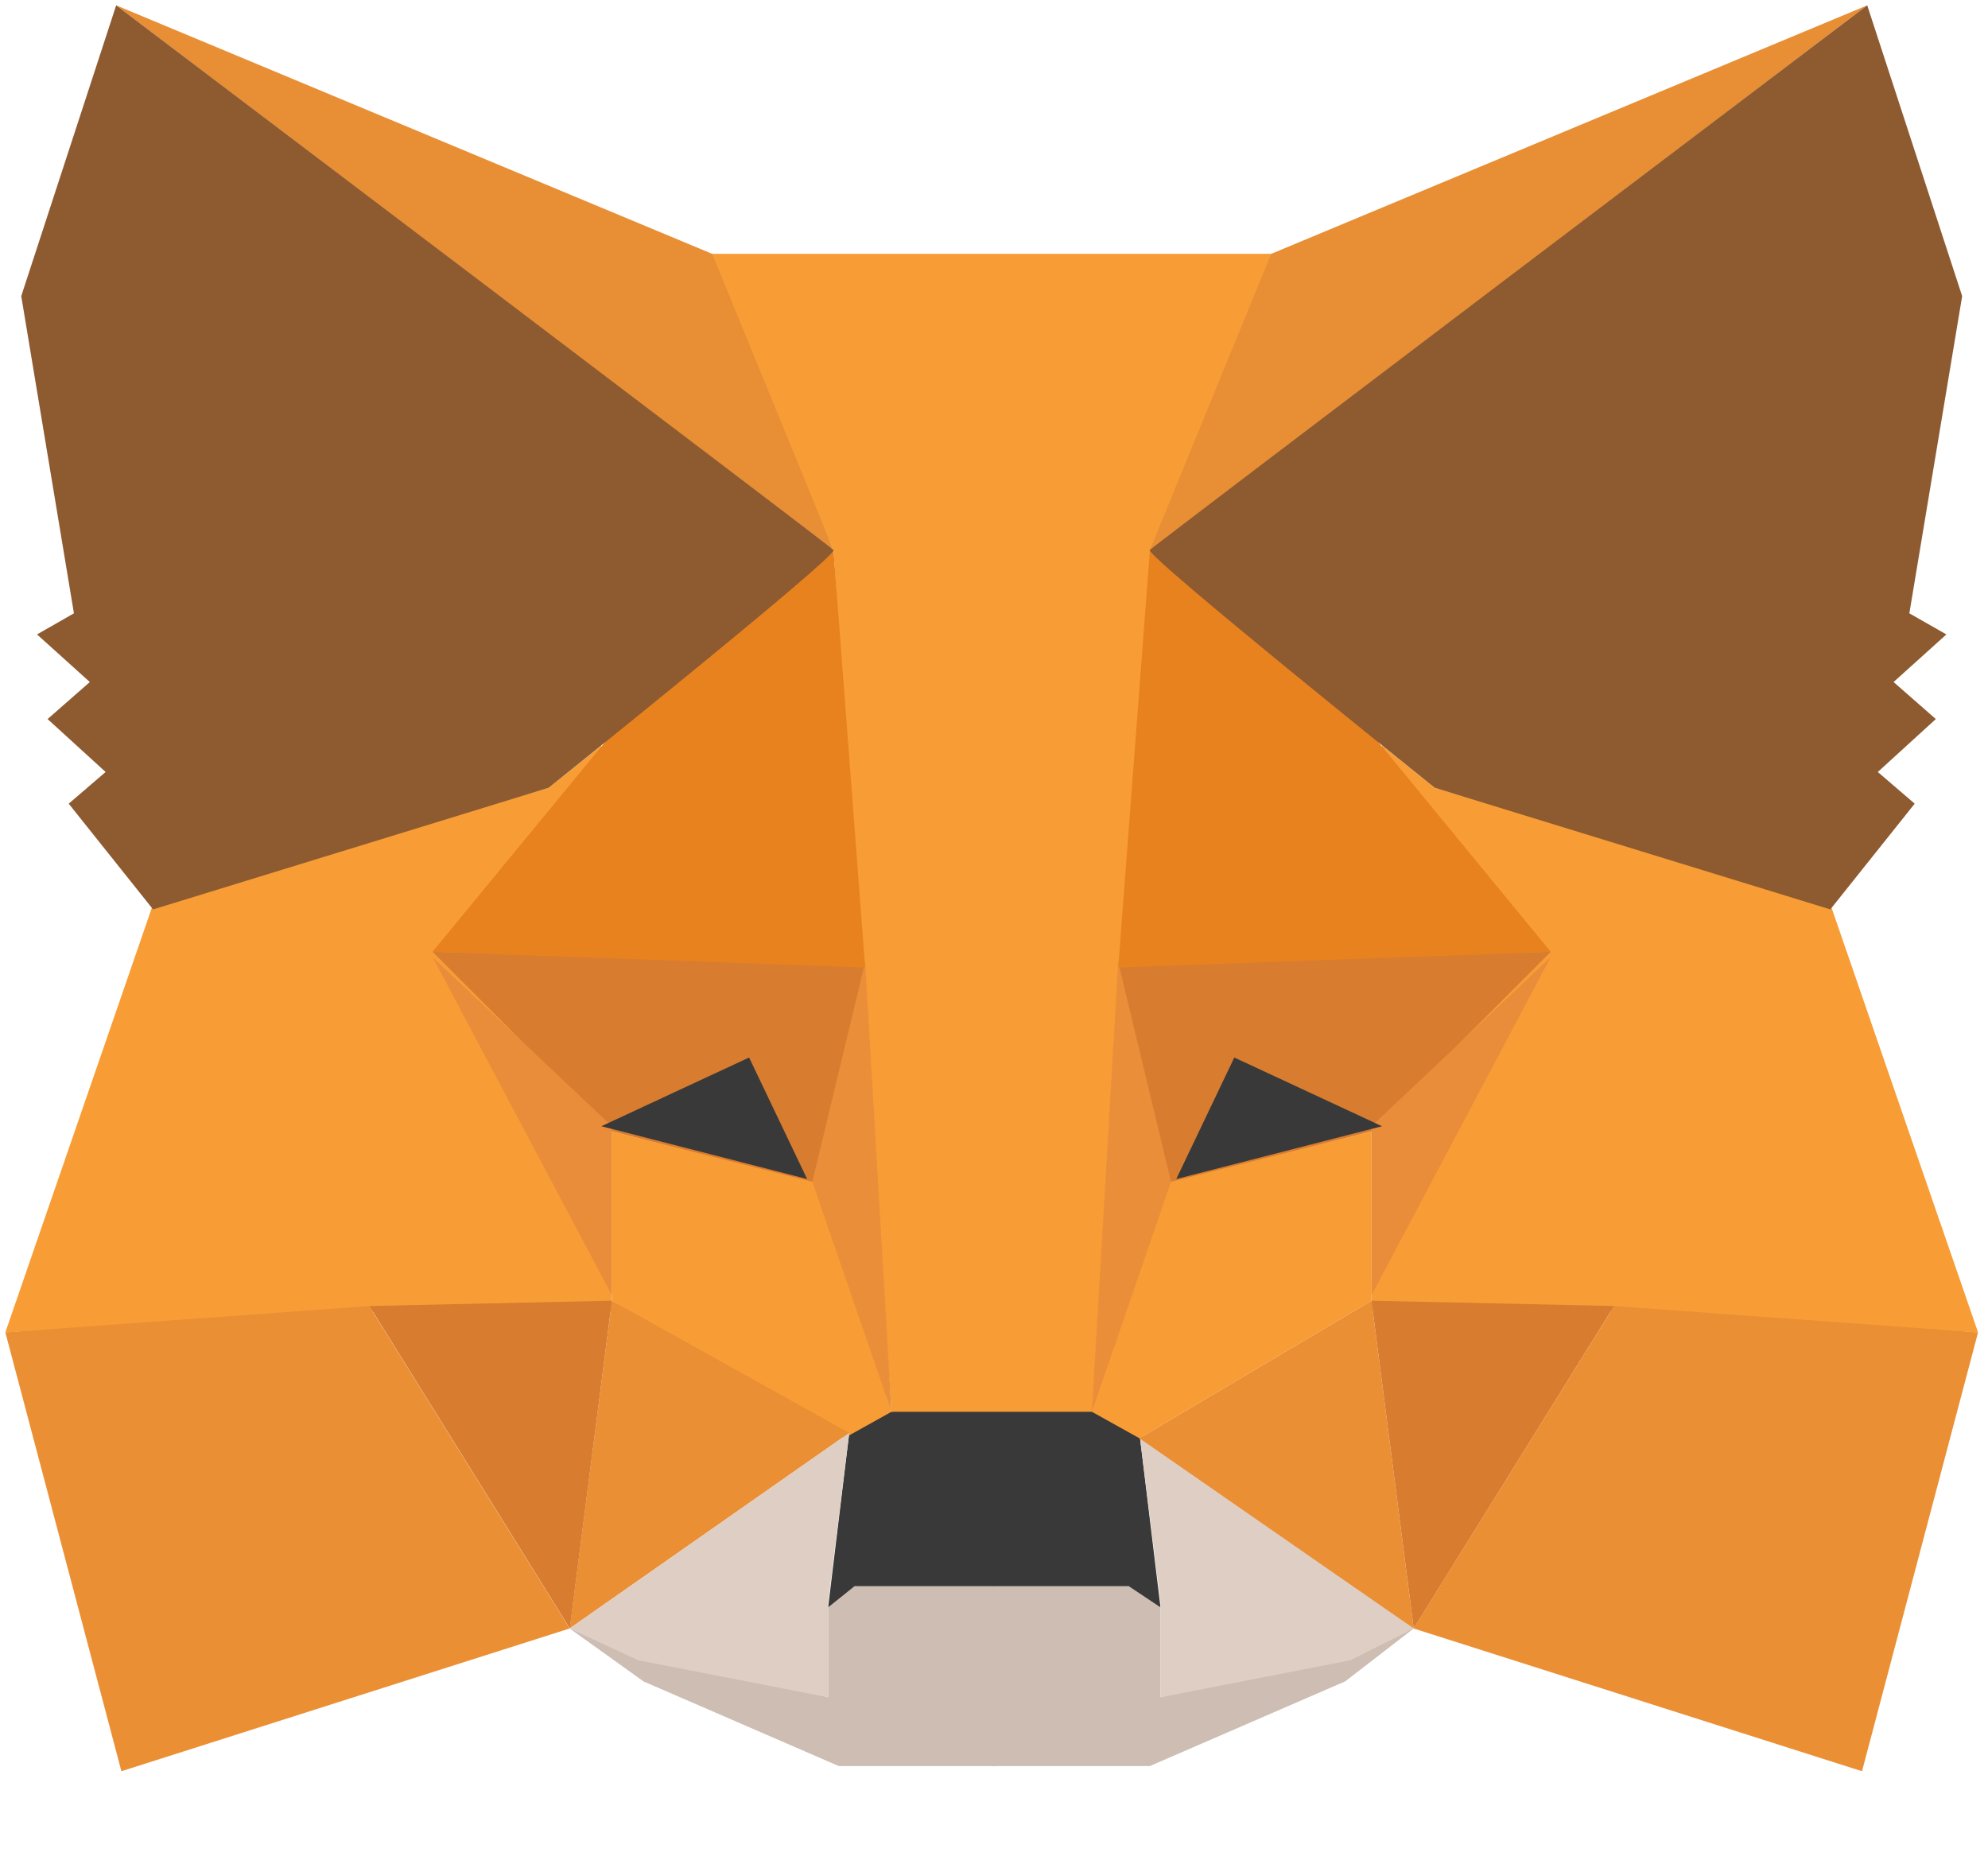 <svg width="16" height="15" viewBox="0 0 16 15" fill="none" xmlns="http://www.w3.org/2000/svg">
<path fill-rule="evenodd" clip-rule="evenodd" d="M4.585 13.106L6.665 13.66V12.936L6.835 12.766H8.024V13.617V14.213H6.75L5.179 13.532L4.585 13.106Z" fill="#CDBDB2"/>
<path fill-rule="evenodd" clip-rule="evenodd" d="M11.378 13.106L9.34 13.66V12.936L9.17 12.766H7.982V13.617V14.213H9.255L10.826 13.532L11.378 13.106Z" fill="#CDBDB2"/>
<path fill-rule="evenodd" clip-rule="evenodd" d="M6.835 11.532L6.665 12.936L6.877 12.766H9.085L9.34 12.936L9.17 11.532L8.83 11.319L7.132 11.362L6.835 11.532Z" fill="#393939"/>
<path fill-rule="evenodd" clip-rule="evenodd" d="M5.689 2.043L6.708 4.426L7.175 11.362H8.831L9.34 4.426L10.274 2.043H5.689Z" fill="#F89C35"/>
<path fill-rule="evenodd" clip-rule="evenodd" d="M1.232 7.277L0.043 10.723L3.015 10.553H4.925V9.064L4.84 6L4.416 6.34L1.232 7.277Z" fill="#F89D35"/>
<path fill-rule="evenodd" clip-rule="evenodd" d="M3.481 7.66L6.963 7.745L6.58 9.532L4.925 9.106L3.481 7.66Z" fill="#D87C30"/>
<path fill-rule="evenodd" clip-rule="evenodd" d="M3.481 7.702L4.925 9.064V10.425L3.481 7.702Z" fill="#EA8D3A"/>
<path fill-rule="evenodd" clip-rule="evenodd" d="M4.925 9.106L6.623 9.532L7.175 11.362L6.793 11.575L4.925 10.468V9.106Z" fill="#F89D35"/>
<path fill-rule="evenodd" clip-rule="evenodd" d="M4.925 10.468L4.585 13.106L6.835 11.532L4.925 10.468Z" fill="#EB8F35"/>
<path fill-rule="evenodd" clip-rule="evenodd" d="M6.963 7.745L7.175 11.362L6.538 9.511L6.963 7.745Z" fill="#EA8E3A"/>
<path fill-rule="evenodd" clip-rule="evenodd" d="M2.973 10.511L4.925 10.468L4.586 13.106L2.973 10.511Z" fill="#D87C30"/>
<path fill-rule="evenodd" clip-rule="evenodd" d="M0.977 14.255L4.585 13.106L2.972 10.511L0.043 10.723L0.977 14.255Z" fill="#EB8F35"/>
<path fill-rule="evenodd" clip-rule="evenodd" d="M6.708 4.426L4.882 5.957L3.481 7.66L6.963 7.787L6.708 4.426Z" fill="#E8821E"/>
<path fill-rule="evenodd" clip-rule="evenodd" d="M4.585 13.106L6.835 11.532L6.665 12.894V13.66L5.137 13.362L4.585 13.106Z" fill="#DFCEC3"/>
<path fill-rule="evenodd" clip-rule="evenodd" d="M11.378 13.106L9.17 11.532L9.34 12.894V13.66L10.868 13.362L11.378 13.106Z" fill="#DFCEC3"/>
<path fill-rule="evenodd" clip-rule="evenodd" d="M6.029 8.511L6.496 9.489L4.84 9.064L6.029 8.511Z" fill="#393939"/>
<path fill-rule="evenodd" clip-rule="evenodd" d="M0.935 0.043L6.708 4.426L5.732 2.043L0.935 0.043Z" fill="#E88F35"/>
<path fill-rule="evenodd" clip-rule="evenodd" d="M0.935 0.043L0.171 2.383L0.595 4.936L0.298 5.106L0.723 5.489L0.383 5.787L0.85 6.213L0.553 6.468L1.232 7.319L4.416 6.34C4.416 6.34 6.751 4.468 6.709 4.426C6.666 4.383 0.935 0.043 0.935 0.043Z" fill="#8E5A30"/>
<path fill-rule="evenodd" clip-rule="evenodd" d="M14.731 7.277L15.92 10.723L12.948 10.553H11.038V9.064L11.123 6L11.547 6.34L14.731 7.277Z" fill="#F89D35"/>
<path fill-rule="evenodd" clip-rule="evenodd" d="M12.481 7.66L9 7.745L9.382 9.532L11.038 9.106L12.481 7.66Z" fill="#D87C30"/>
<path fill-rule="evenodd" clip-rule="evenodd" d="M12.481 7.702L11.038 9.064V10.425L12.481 7.702Z" fill="#EA8D3A"/>
<path fill-rule="evenodd" clip-rule="evenodd" d="M11.038 9.106L9.34 9.532L8.788 11.362L9.17 11.575L11.038 10.468V9.106Z" fill="#F89D35"/>
<path fill-rule="evenodd" clip-rule="evenodd" d="M11.038 10.468L11.378 13.106L9.17 11.575L11.038 10.468Z" fill="#EB8F35"/>
<path fill-rule="evenodd" clip-rule="evenodd" d="M9 7.745L8.788 11.362L9.425 9.511L9 7.745Z" fill="#EA8E3A"/>
<path fill-rule="evenodd" clip-rule="evenodd" d="M12.991 10.511L11.038 10.468L11.378 13.106L12.991 10.511Z" fill="#D87C30"/>
<path fill-rule="evenodd" clip-rule="evenodd" d="M14.986 14.255L11.377 13.106L12.991 10.511L15.92 10.723L14.986 14.255Z" fill="#EB8F35"/>
<path fill-rule="evenodd" clip-rule="evenodd" d="M9.255 4.426L11.081 5.957L12.481 7.66L9 7.787L9.255 4.426Z" fill="#E8821E"/>
<path fill-rule="evenodd" clip-rule="evenodd" d="M9.934 8.511L9.467 9.489L11.123 9.064L9.934 8.511Z" fill="#393939"/>
<path fill-rule="evenodd" clip-rule="evenodd" d="M15.028 0.043L9.255 4.426L10.231 2.043L15.028 0.043Z" fill="#E88F35"/>
<path fill-rule="evenodd" clip-rule="evenodd" d="M15.028 0.043L15.792 2.383L15.367 4.936L15.665 5.106L15.24 5.489L15.58 5.787L15.113 6.213L15.41 6.468L14.731 7.319L11.547 6.34C11.547 6.34 9.212 4.468 9.254 4.426C9.297 4.383 15.028 0.043 15.028 0.043Z" fill="#8E5A30"/>
</svg>
